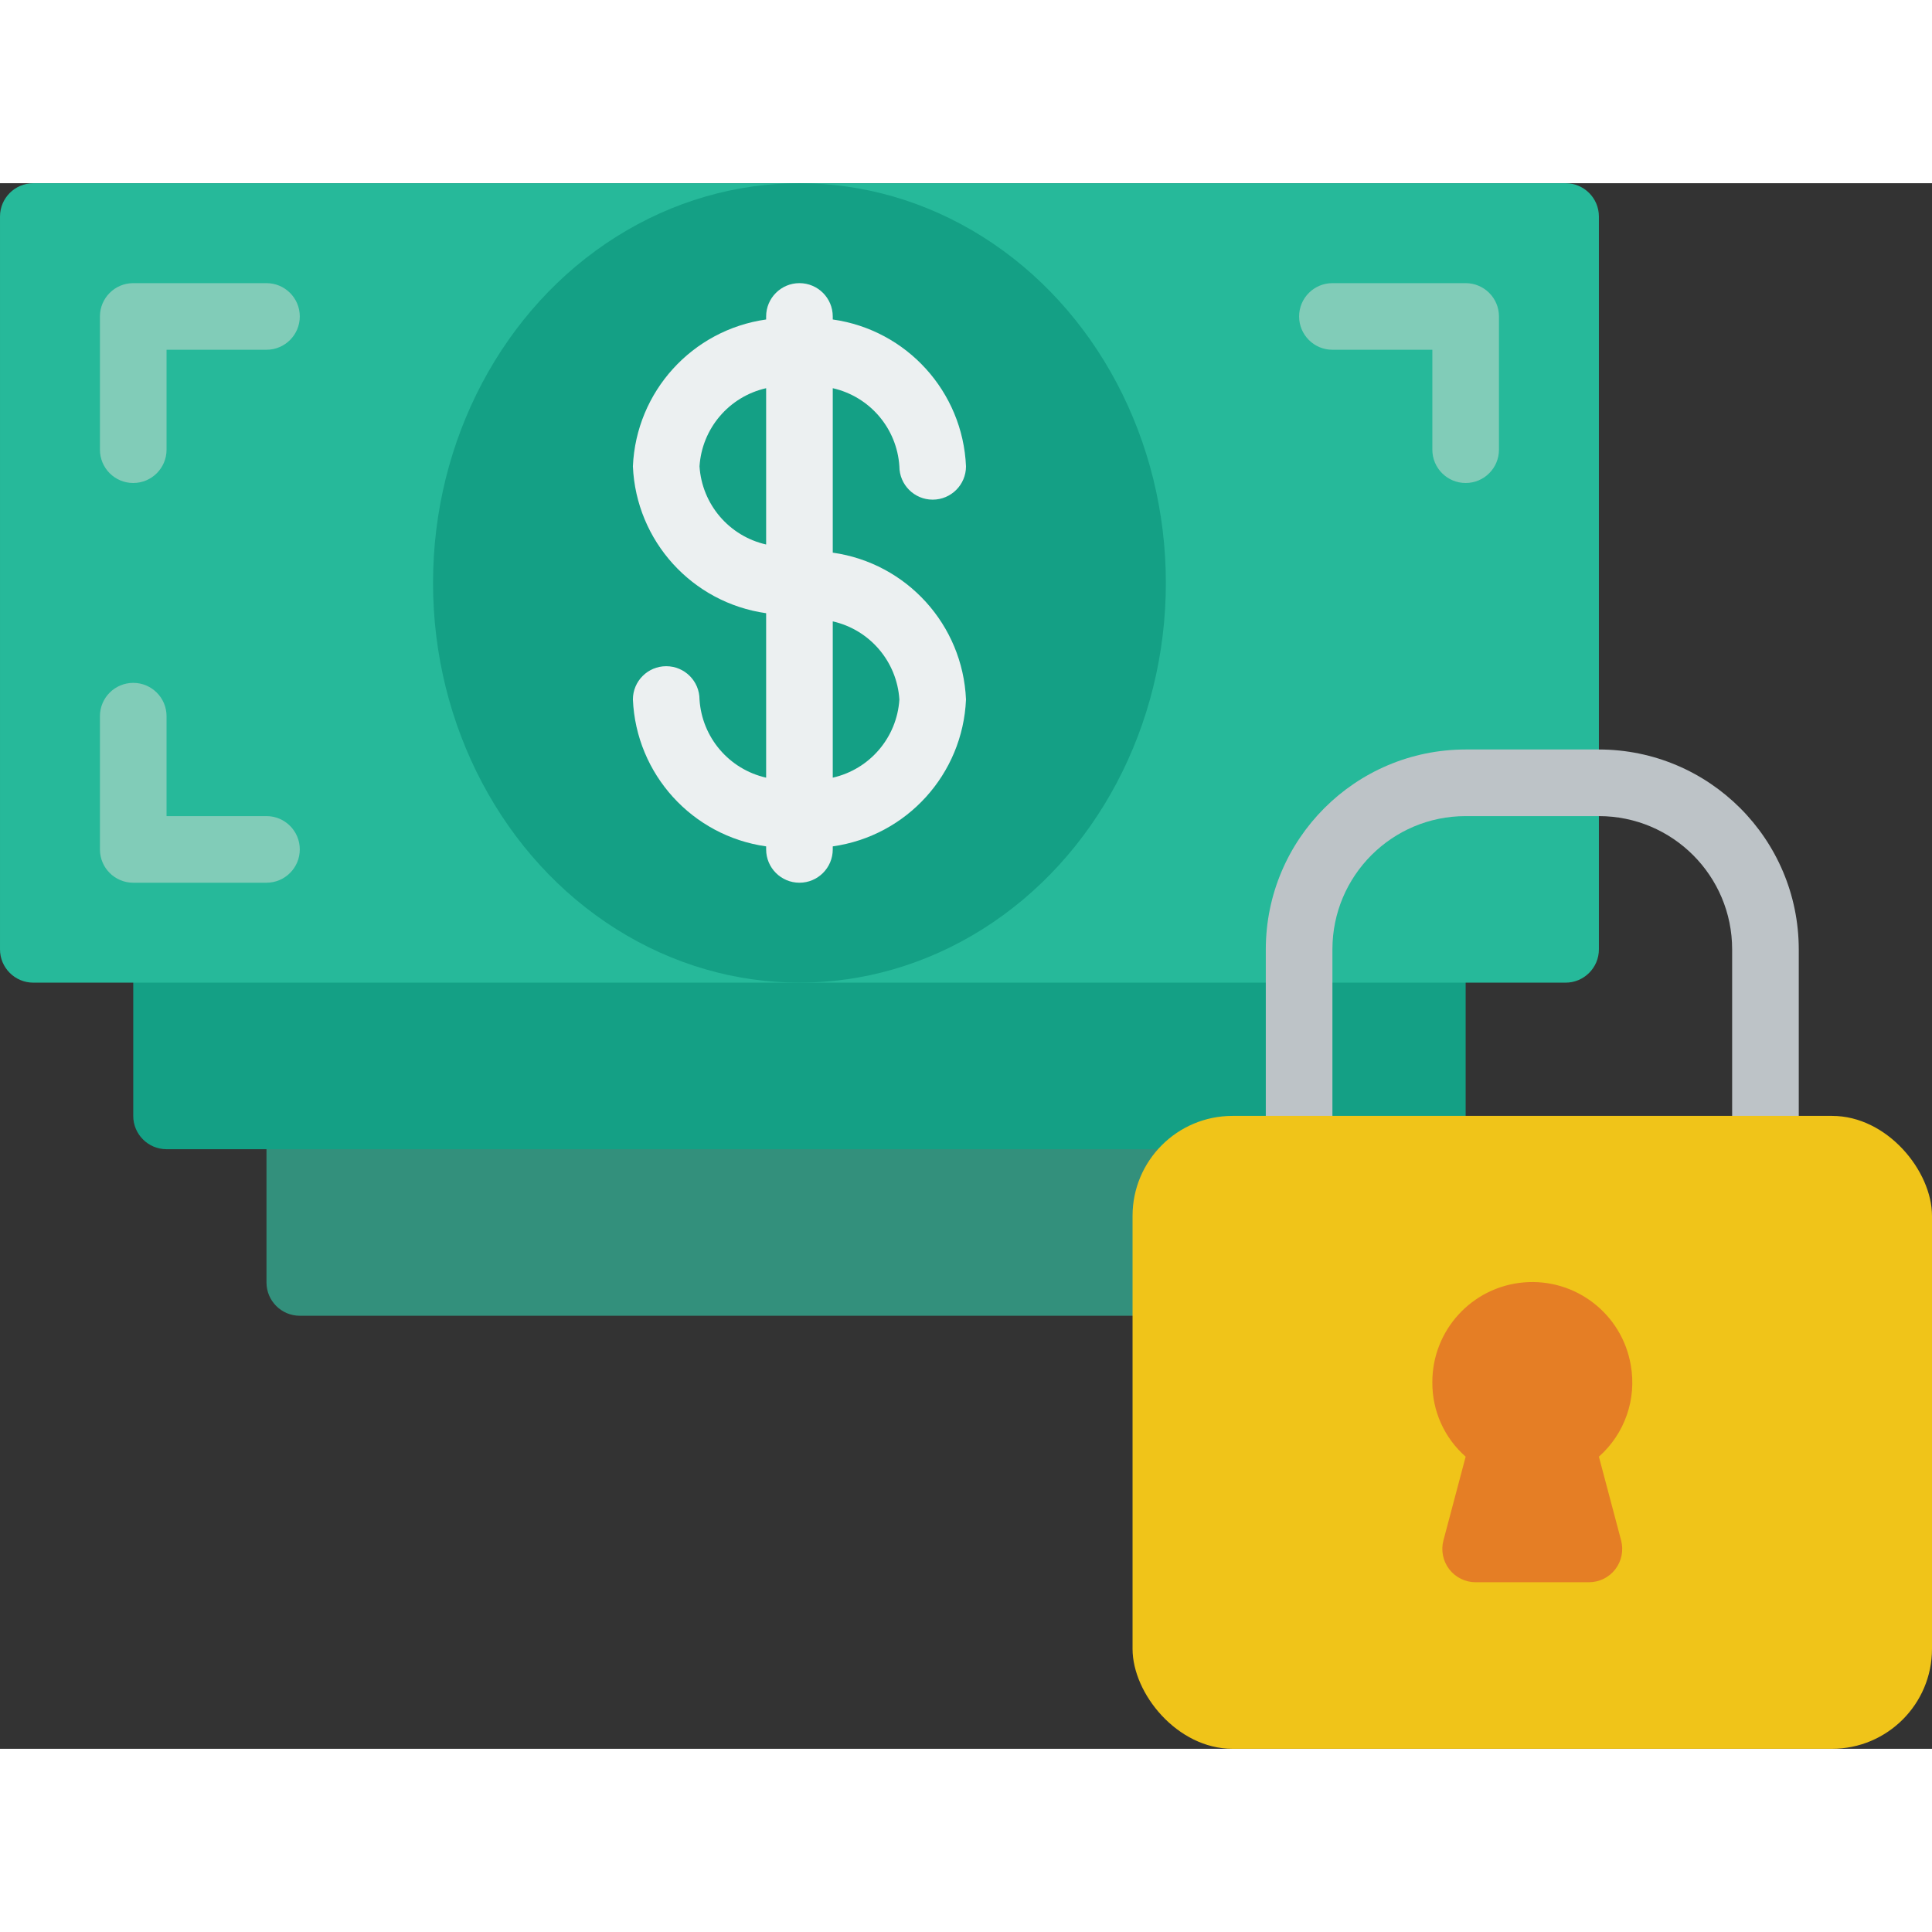 <svg height="512" viewBox="0 0 58 47" width="512" xmlns="http://www.w3.org/2000/svg"><rect x="0" y="0" width="58" height="47" fill="#333333" stroke="none"/><g id="Page-1" fill="none" fill-rule="evenodd"><g id="037---Cash-Lock" fill-rule="nonzero"><path id="Shape" d="m8 28v5c0 .552.448 1 1 1h29v-6z" fill="#33907c"/><path id="Shape" d="m4 23v5c0 .552.448 1 1 1h39v-6z" fill="#14a085"/><path id="Shape" d="m48 23c0 .552-.448 1-1 1h-46c-.552 0-1-.448-1-1v-22c0-.552.448-1 1-1h46c.552 0 1 .448 1 1z" fill="#26b99a"/><ellipse id="Oval" cx="24" cy="12" fill="#14a085" rx="11" ry="12"/><path id="Shape" d="m25 11.091v-4.937c1.113.252 1.927 1.207 2 2.346 0 .552.448 1 1 1s1-.448 1-1c-.097-2.242-1.778-4.095-4-4.409v-.091c0-.552-.448-1-1-1s-1 .448-1 1v.091c-2.222.314-3.903 2.167-4 4.409.097 2.242 1.778 4.095 4 4.409v4.937c-1.113-.252-1.927-1.207-2-2.346 0-.552-.448-1-1-1s-1 .448-1 1c.097 2.242 1.778 4.095 4 4.409v.091c0 .552.448 1 1 1s1-.448 1-1v-.091c2.222-.314 3.903-2.167 4-4.409-.097-2.242-1.778-4.095-4-4.409zm-4-2.591c.073-1.139.887-2.094 2-2.346v4.692c-1.113-.252-1.927-1.207-2-2.346zm4 9.346v-4.692c1.113.252 1.927 1.207 2 2.346-.073 1.139-.887 2.094-2 2.346z" fill="#ecf0f1"/><g fill="#81ccb8"><path id="Shape" d="m4 9c-.552 0-1-.448-1-1v-4c0-.552.448-1 1-1h4c.552 0 1 .448 1 1s-.448 1-1 1h-3v3c0 .552-.448 1-1 1z"/><path id="Shape" d="m44 9c-.552 0-1-.448-1-1v-3h-3c-.552 0-1-.448-1-1s.448-1 1-1h4c.552 0 1 .448 1 1v4c0 .552-.448 1-1 1z"/><path id="Shape" d="m8 21h-4c-.552 0-1-.448-1-1v-4c0-.552.448-1 1-1s1 .448 1 1v3h3c.552 0 1 .448 1 1s-.448 1-1 1z"/></g><path id="Shape" d="m53 31c-.552 0-1-.448-1-1v-7c0-2.209-1.791-4-4-4h-4c-2.209 0-4 1.791-4 4v7c0 .552-.448 1-1 1s-1-.448-1-1v-7c.003-3.312 2.688-5.997 6-6h4c3.312.003 5.997 2.688 6 6v7c0 .265-.105.52-.293.707s-.442.293-.707.293z" fill="#bdc3c7"/><rect id="Rectangle-path" fill="#f0c419" height="19" rx="3" width="24" x="34" y="28"/><path id="Shape" d="m48.957 35.482c.182 1.02-.181 2.062-.957 2.748l.667 2.514c.079.3.015.62-.174.866-.189.246-.482.39-.793.39h-3.4c-.31 0-.603-.144-.793-.39-.189-.246-.254-.566-.174-.866l.667-2.514c-.641-.563-1.006-1.377-1-2.23-.006-1.561 1.185-2.866 2.74-3.001 1.555-.135 2.954.944 3.217 2.483z" fill="#e57e25"/></g></g></svg>